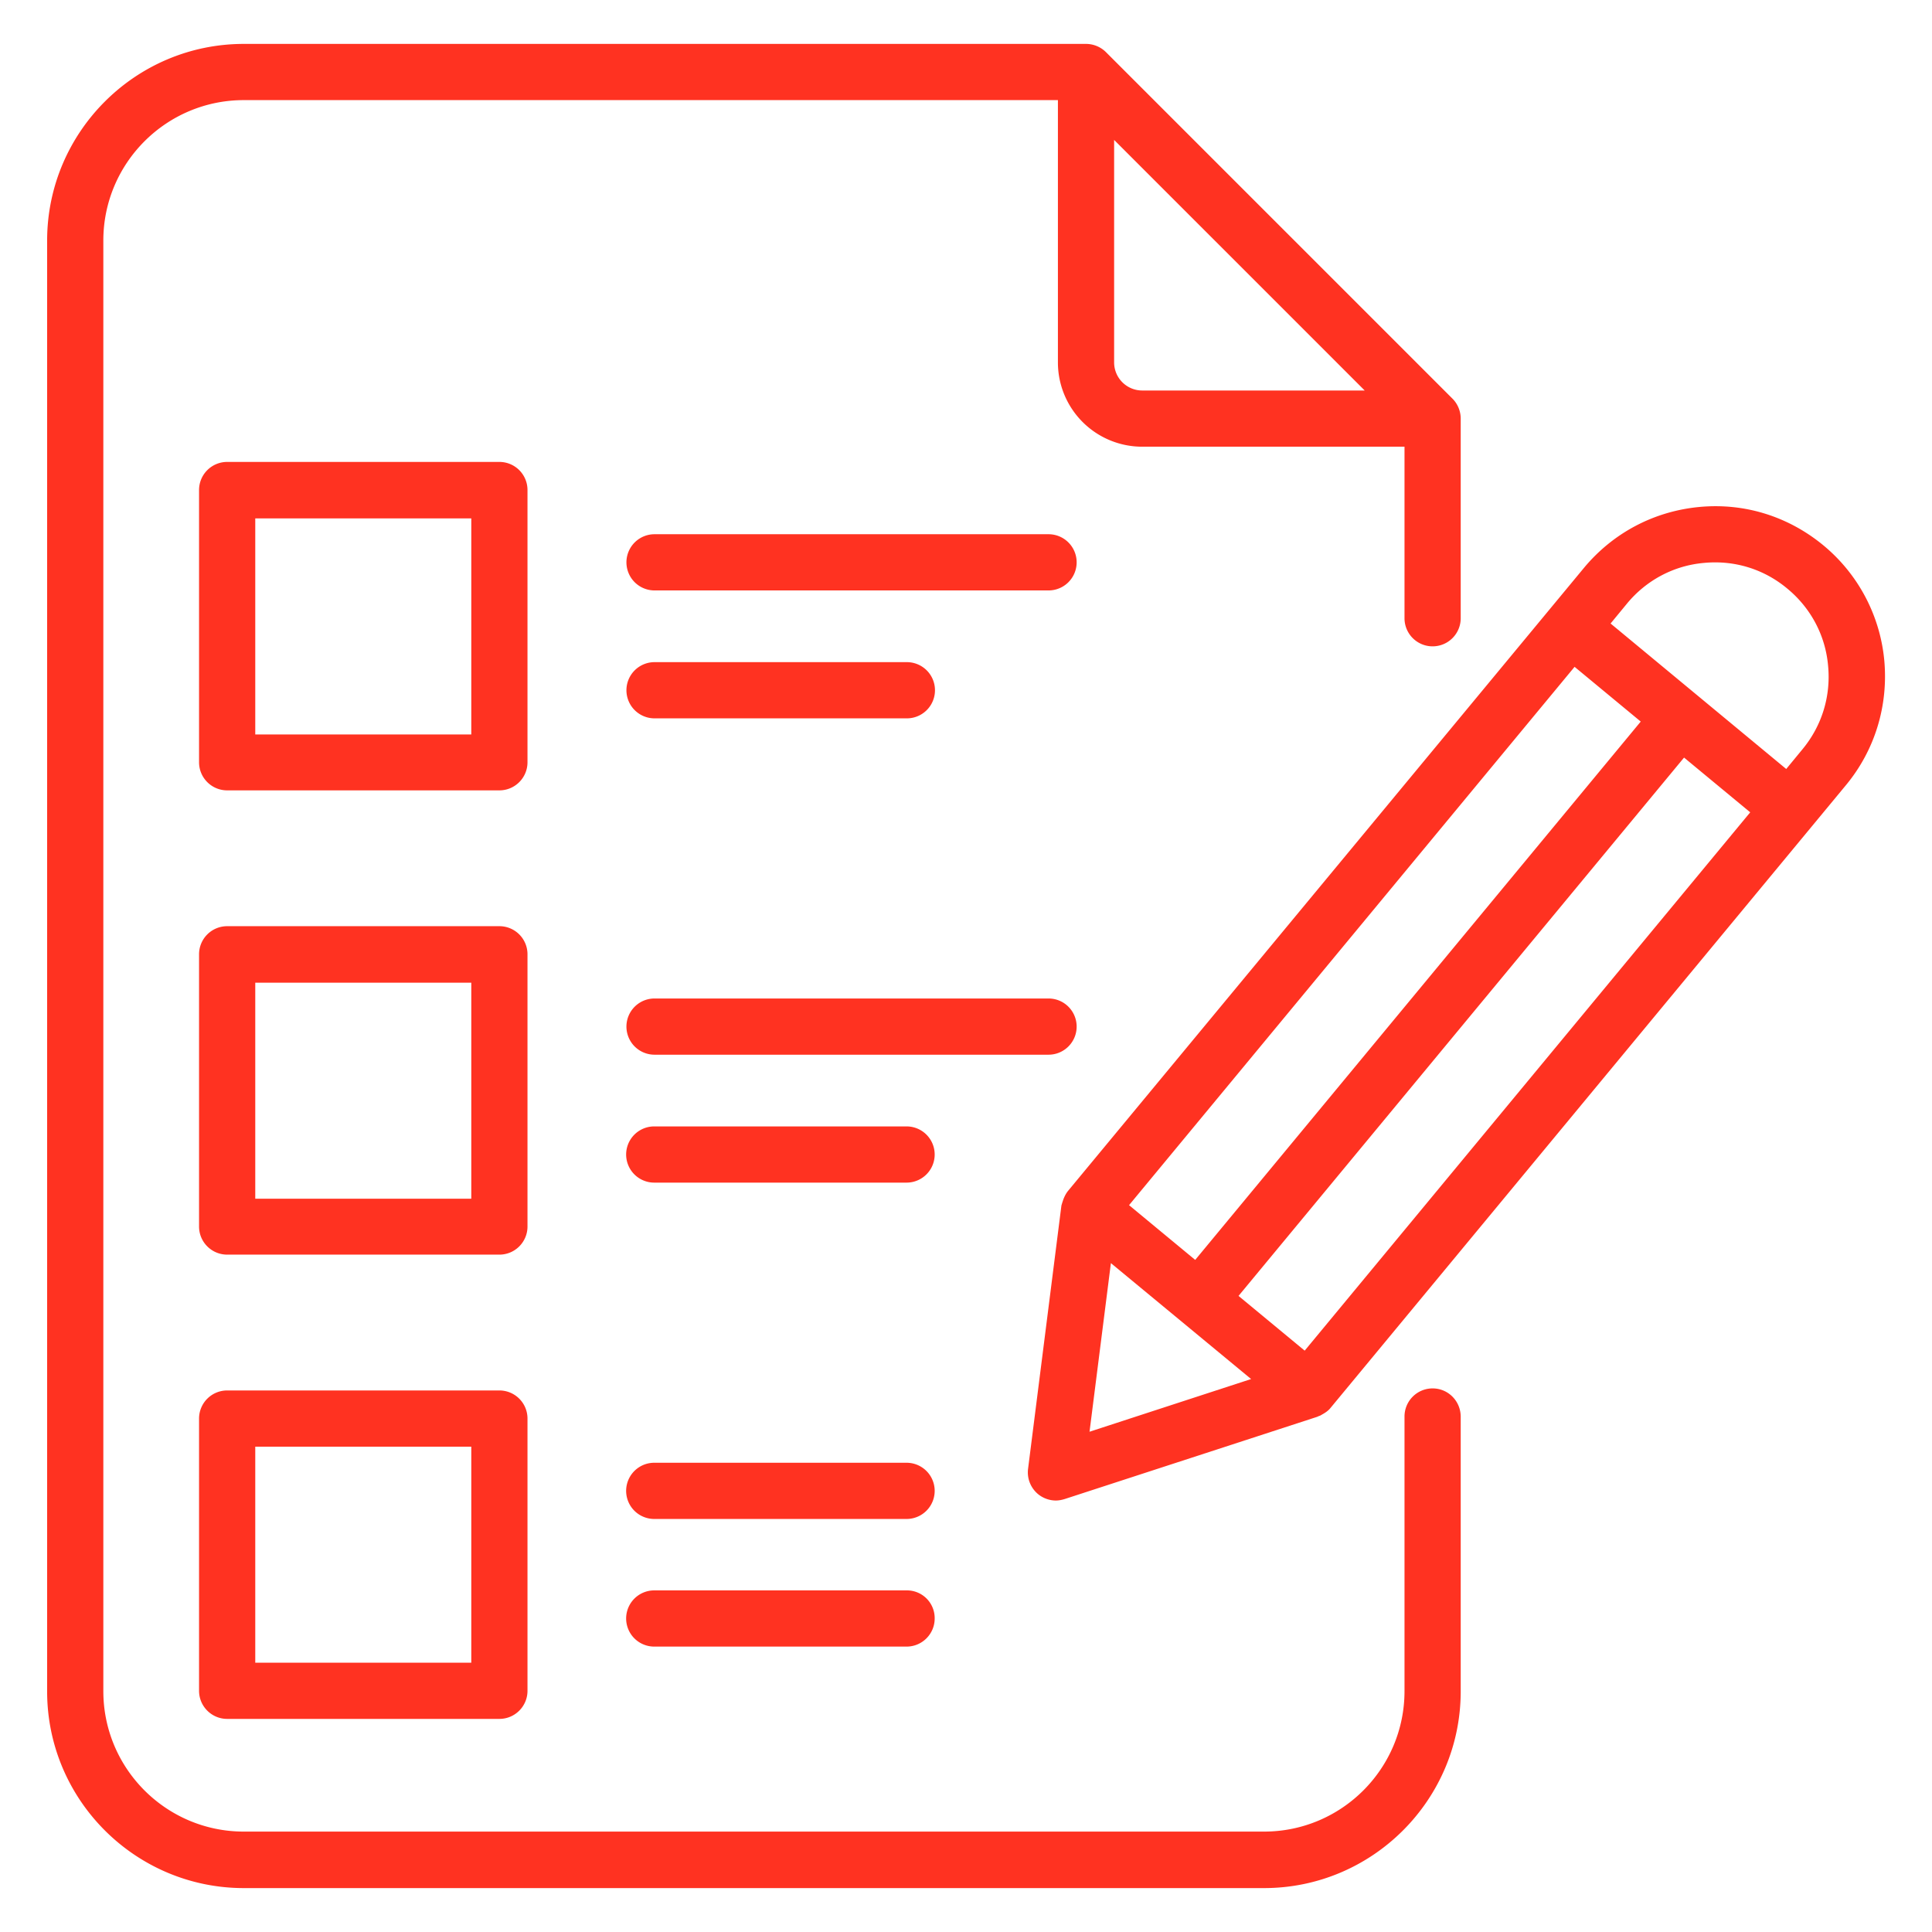 <svg xmlns="http://www.w3.org/2000/svg" version="1.1" xmlns:xlink="http://www.w3.org/1999/xlink" width="512" height="512" x="0" y="0" viewBox="0 0 66 66" style="enable-background:new 0 0 512 512" xml:space="preserve" class=""><g><path d="M18.02 16.74a.96.96 0 0 0-.96-.96h-9.3a.96.96 0 0 0-.96.96v9.3c0 .53.43.96.96.96h9.3c.53 0 .96-.43.96-.96zm-1.92 8.35H8.72v-7.38h7.38zM18.02 32.6a.96.96 0 0 0-.96-.96h-9.3a.96.96 0 0 0-.96.96v9.3c0 .53.43.96.96.96h9.3c.53 0 .96-.43.96-.96zm-1.92 8.35H8.72v-7.38h7.38zM17.06 47.5h-9.3a.96.96 0 0 0-.96.96v9.3c0 .53.43.96.96.96h9.3c.53 0 .96-.43.96-.96v-9.3a.96.96 0 0 0-.96-.96zm-.96 9.3H8.72v-7.38h7.38zM35.82 18.25H22.36a.96.96 0 0 0 0 1.92h13.46a.96.96 0 0 0 0-1.92zM22.36 24.54h8.62a.96.96 0 0 0 0-1.92h-8.62a.96.96 0 0 0 0 1.92zM36.78 35.07a.96.96 0 0 0-.96-.96H22.36a.96.96 0 0 0 0 1.92h13.46c.53 0 .96-.43.96-.96zM30.97 38.48h-8.62a.96.96 0 0 0 0 1.92h8.62a.96.96 0 0 0 0-1.92zM30.97 49.97h-8.62a.96.96 0 0 0 0 1.92h8.62a.96.96 0 0 0 0-1.92zM30.97 54.33h-8.62a.96.96 0 0 0 0 1.92h8.62c.53 0 .96-.43.96-.96a.948.948 0 0 0-.96-.96zM64.37 22.56a5.801 5.801 0 0 0-2.08-3.93c-1.2-.99-2.7-1.46-4.25-1.31s-2.94.89-3.93 2.08L36.48 40.69c-.07.09-.12.19-.16.3l-.03.09-.03.1-1.14 9c-.04.33.09.65.34.86.17.14.39.22.61.22.1 0 .2-.02.3-.05L45 48.4c.02-.01.04-.02.07-.03s.05-.02.08-.04c.11-.06.22-.13.3-.23l17.62-21.29c.98-1.19 1.44-2.7 1.3-4.25zm-19.8 23.58-2.26-1.87 15.22-18.39 2.26 1.87zm-6-4.97 15.22-18.39 2.26 1.87-15.22 18.39zm-.62 1.98 4.79 3.96-5.52 1.8zm23.63-17.56-.56.68-6-4.97.56-.68c.66-.8 1.6-1.3 2.63-1.39 1.04-.1 2.05.21 2.85.88.8.66 1.3 1.6 1.39 2.63.1 1.04-.21 2.05-.87 2.85z" fill="#ff3221" opacity="1" data-original="#000000"></path><path d="M48.94 47.43a.96.96 0 0 0-.96.96v9.38c0 2.65-2.15 4.8-4.8 4.8H8.33c-2.65 0-4.8-2.15-4.8-4.8V8.22c0-2.65 2.15-4.8 4.8-4.8h27.81v8.96a2.88 2.88 0 0 0 2.88 2.88h8.96v5.86a.96.96 0 0 0 1.92 0V14.3c0-.25-.1-.5-.28-.68L37.78 1.78a.97.97 0 0 0-.68-.28H8.33c-3.71 0-6.72 3.02-6.72 6.72v49.56c0 3.71 3.02 6.72 6.72 6.72h34.85c3.71 0 6.72-3.02 6.72-6.72V48.4c0-.54-.43-.97-.96-.97zM38.06 12.38v-7.6l8.56 8.56h-7.6a.96.96 0 0 1-.96-.96z" fill="#ff3221" opacity="1" data-original="#000000"></path></g></svg>
